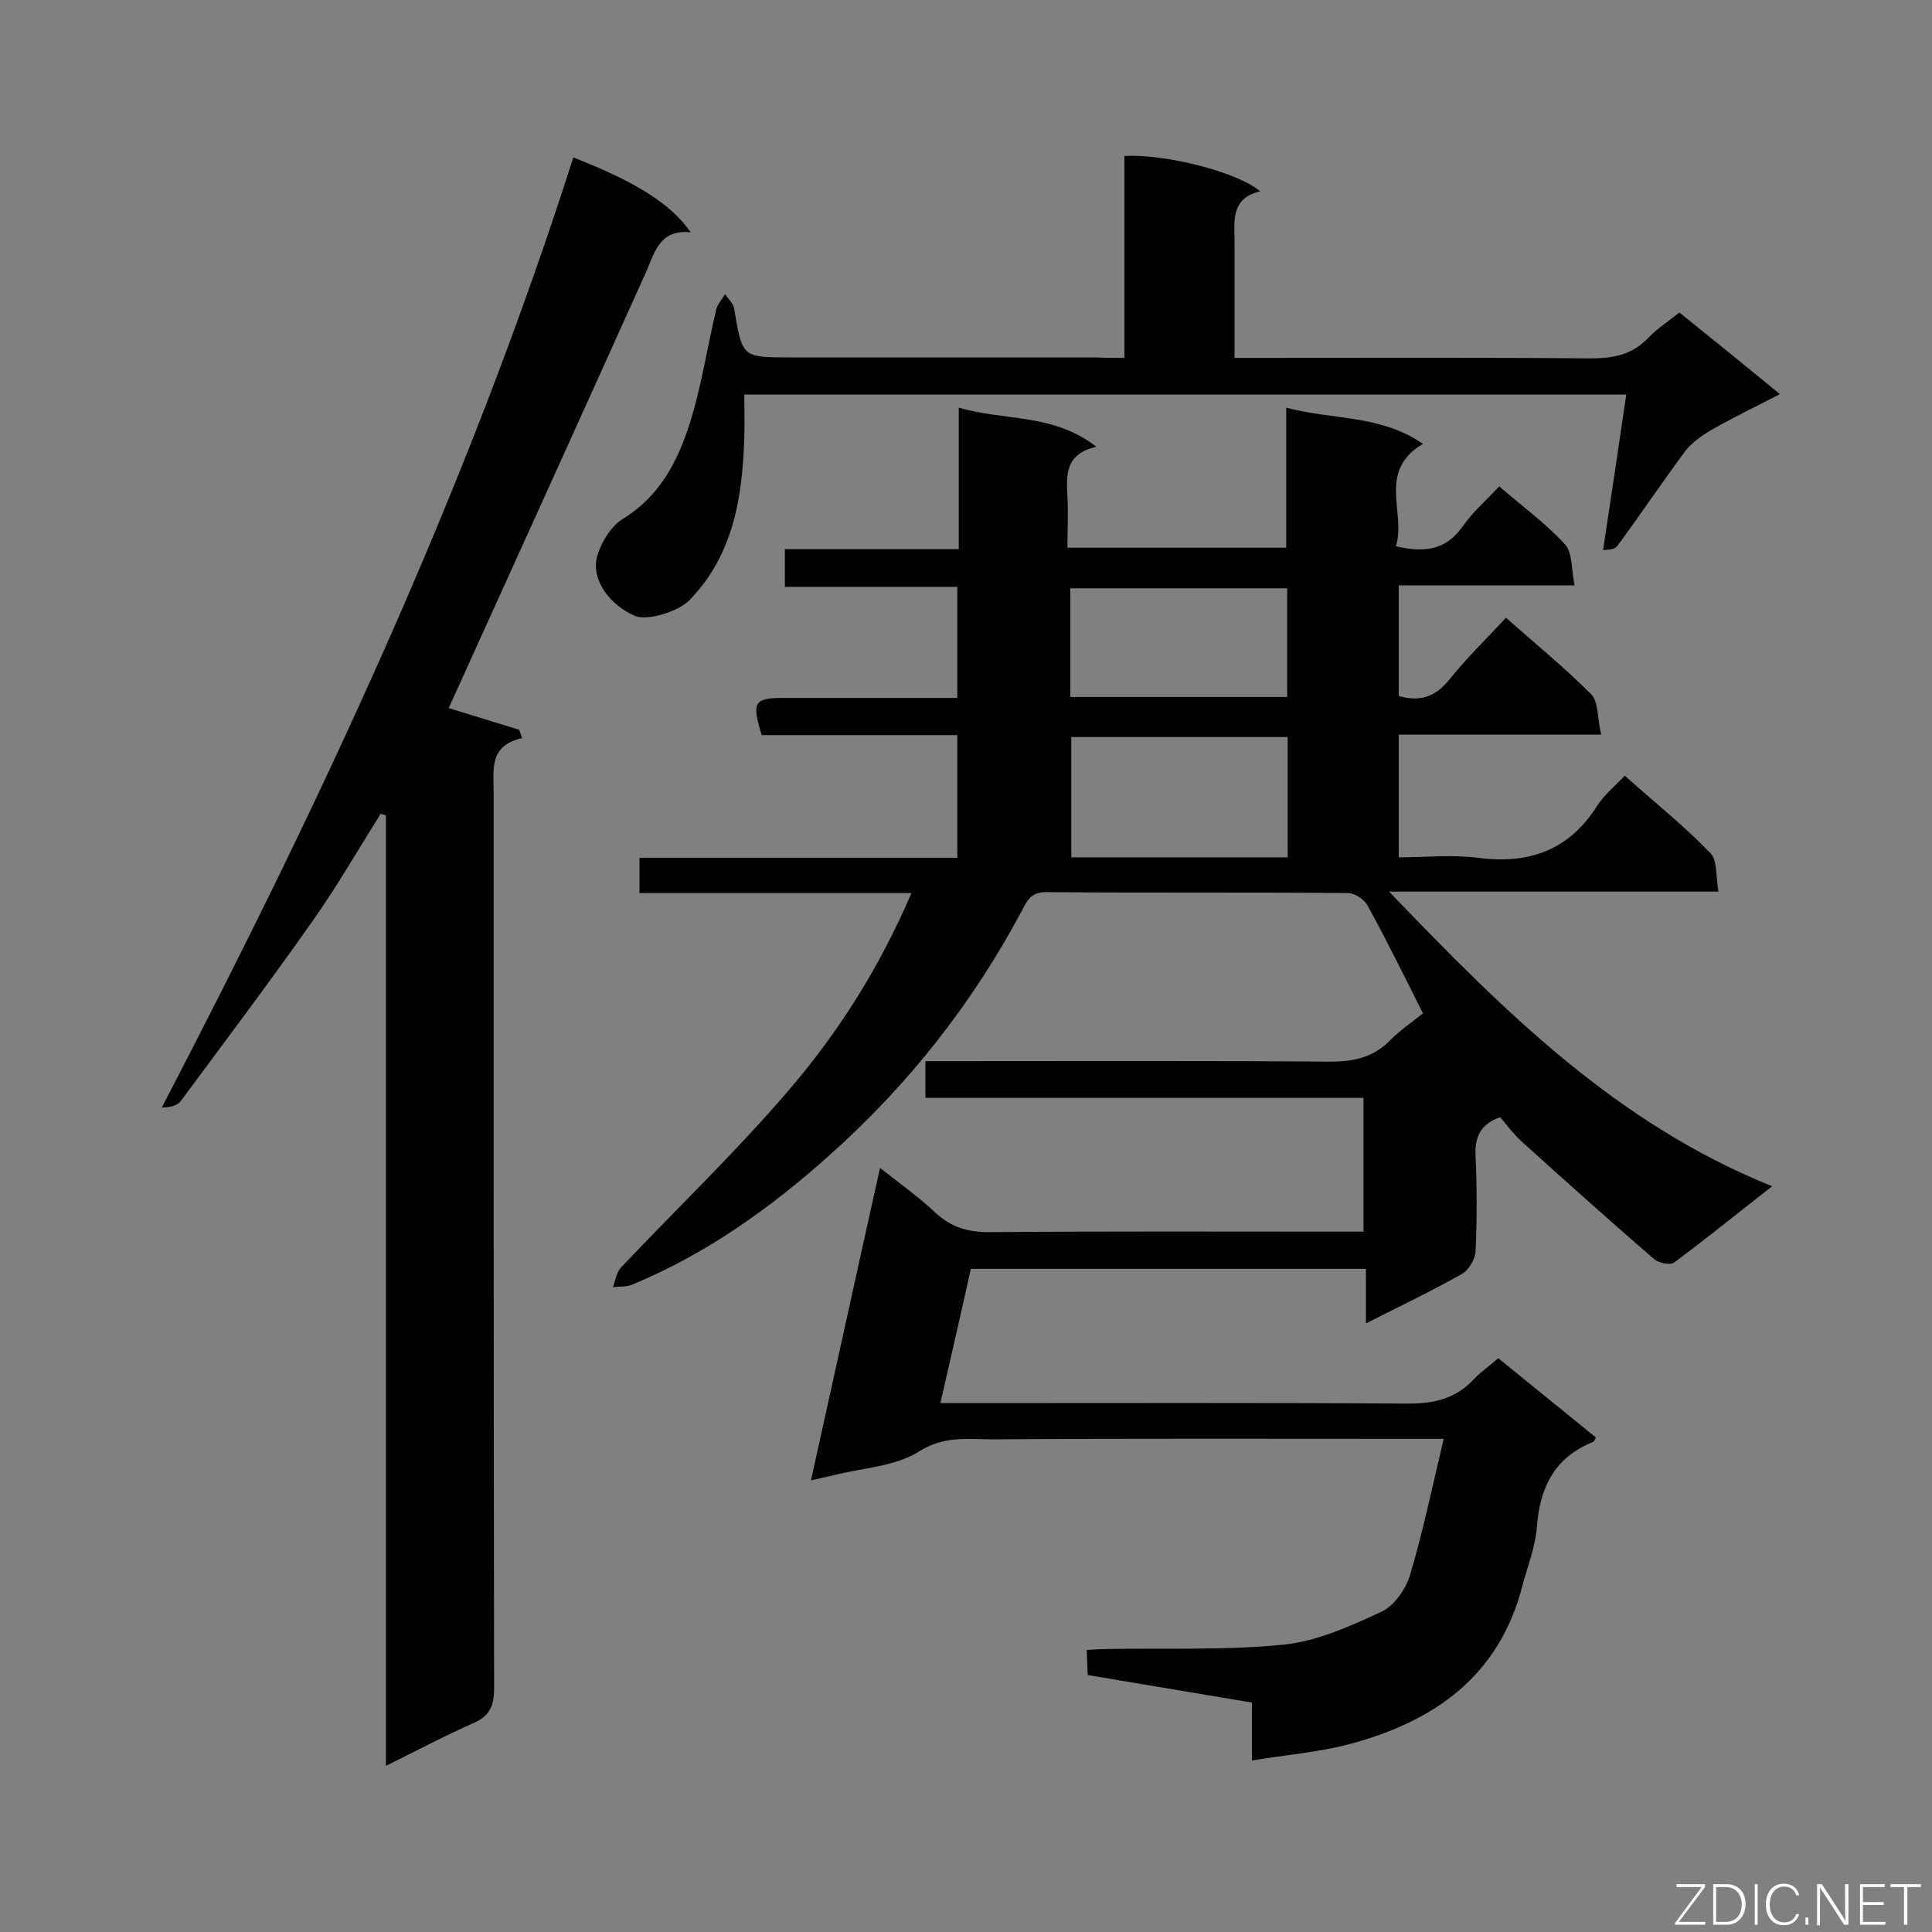 <svg enable-background="new 0 0 400 400" viewBox="0 0 400 400" xmlns="http://www.w3.org/2000/svg"><rect x="0" y="0" width="400" height="400" fill="#808080" stroke="none"/><path d="m201 262.7c-2 9.1-4.1 18.1-6.3 27.8h5.6c30.4 0 60.9-.1 91.3.1 5.5 0 9.9-1.1 13.6-5.1 1.4-1.5 3.2-2.7 5-4.3 6.8 5.5 13.5 11 20.2 16.4-.2.4-.3.8-.5.9-8 3.2-11.1 9.4-11.7 17.6-.3 4.1-1.9 8.1-3 12.2-4.8 18.7-18.2 28.1-35.8 32.8-6.4 1.7-13.1 2.2-20.2 3.4 0-4.5 0-8 0-12-11.4-1.9-22.6-3.8-34-5.7-.1-1.7-.1-3.1-.2-5.2 1.8-.1 3.3-.2 4.9-.2 12-.2 24.1.3 35.9-.9 6.9-.7 13.7-3.8 20.2-6.8 2.6-1.2 5-4.6 5.9-7.5 2.7-9 4.6-18.2 7-28.3-2.8 0-4.5 0-6.2 0-29.1 0-58.2-.1-87.3.1-5 0-9.9-.8-15.1 2.5-4.9 3.1-11.6 3.4-17.6 4.9-1.3.3-2.6.6-4.8 1.1 4.8-21.6 9.4-42.7 14.3-64.7 4.2 3.3 8.1 6.1 11.6 9.4 3.2 2.9 6.6 3.9 10.9 3.9 24.1-.2 48.3-.1 72.4-.1h5.2c0-9.2 0-18.2 0-27.7-30.1 0-60.3 0-90.7 0 0-2.7 0-4.7 0-7.6h5.1c26.2 0 52.5-.1 78.7.1 5 0 9-.9 12.5-4.5 2.1-2.1 4.6-3.8 6.7-5.5-3.8-7.6-7.5-15.1-11.5-22.4-.7-1.2-2.6-2.5-4-2.5-20.8-.2-41.7 0-62.5-.2-3 0-3.9 1.6-4.9 3.6-10.3 19.4-23.7 36.4-40.1 51-12.2 10.9-25.5 20.4-40.8 26.7-1.2.5-2.6.3-3.9.5.5-1.3.7-3 1.6-4 11.6-12.3 23.9-24 34.9-36.9 10.3-12 18.8-25.5 25.3-40.7-18.9 0-37.4 0-56.3 0 0-2.5 0-4.7 0-7.3h65.8c0-8.6 0-16.7 0-25.4-13.5 0-27.1 0-40.5 0-2.1-6.9-1.6-7.7 4.6-7.7h35.9c0-7.7 0-15.1 0-23-11.9 0-23.6 0-35.7 0 0-2.8 0-5.1 0-7.8h36c0-9.8 0-19.1 0-29.3 9.5 2.8 19.5 1.1 28.5 8.1-6.6 1.5-6.2 5.9-6 10.4.2 3.4 0 6.8 0 10.5h45.3c0-9.3 0-18.6 0-29 9.7 2.6 19.5 1.4 28.3 7.5-9.6 5.7-3.4 14.3-5.6 21.2 6 1.4 10.4.8 13.9-4.2 2-2.9 4.8-5.3 7.5-8.2 4.7 4.1 9.6 7.6 13.6 12 1.6 1.7 1.3 5.1 2 8.5-12.6 0-24.3 0-36.4 0v22.9c4.2 1.2 7.4.3 10.3-3.2 3.6-4.5 7.8-8.6 11.9-13 6.1 5.4 12.1 10.3 17.6 15.8 1.6 1.6 1.3 5.1 2.1 8.4-14.5 0-28.1 0-41.9 0v25.4c5.5 0 11-.6 16.4.1 10.6 1.4 18.9-1.6 24.7-10.8 1.4-2.2 3.6-4 5.7-6.2 6 5.4 12.2 10.3 17.7 16 1.5 1.5 1.1 4.9 1.7 8-22.8 0-44.9 0-68.2 0 23.7 24.7 47 48 79.3 61-7.4 5.8-13.7 10.9-20.3 15.8-.8.6-3.2.1-4.1-.7-9.3-8-18.4-16.2-27.5-24.4-1.6-1.5-3-3.3-4.4-5-4 1.4-5.3 4-5.1 8 .3 6.6.3 13.2 0 19.8-.1 1.6-1.4 3.9-2.9 4.7-6.2 3.5-12.7 6.6-19.8 10.2 0-4.1 0-7.6 0-11.3-27.4 0-54.5 0-81.8 0zm65.6-85.2c0-8.6 0-16.7 0-24.9-15.2 0-30.1 0-44.8 0v24.9zm-45-55.7v22.5h44.9c0-7.7 0-15.1 0-22.5-15.1 0-29.9 0-44.9 0z" fill="#010101"/><path d="m118.7 32.6c13.1 5.1 20.3 9.7 24.3 15.5-6.7-.7-7.5 4.5-9.5 8.8-13.5 30-27.1 59.9-40.6 89.7 4.2 1.3 9.4 2.9 14.6 4.5.2.6.4 1.1.6 1.7-6.9 1.6-5.9 6.5-5.9 11.1 0 61.9 0 123.8.1 185.8 0 3.7-1.1 5.7-4.4 7.1-5.9 2.6-11.5 5.6-18 8.8 0-66.1 0-131.4 0-196.8-.4-.1-.7-.2-1.1-.3-4.7 7.5-9.2 15.3-14.3 22.5-8.8 12.5-18 24.7-27.1 37-.7.9-2.2 1.3-3.9 1.3 33.1-63.6 63.3-128.1 85.2-196.7z" fill="#010101"/><path d="m232.8 74.1c0-14.4 0-28.1 0-41.8 8.3-.5 23.4 3.3 28.1 7.3-6.2 1.5-5.3 6.2-5.3 10.6v23.9h5.2c22.8 0 45.6-.1 68.4.1 4.8 0 8.7-.7 12.1-4.3 1.7-1.8 3.9-3.2 6.4-5.2 6.7 5.4 13.4 10.8 20.8 16.9-5 2.6-9.4 4.7-13.8 7.2-2.1 1.2-4.3 2.7-5.8 4.6-4.8 6.5-9.3 13.2-14.1 19.7-.6.8-2.3.7-2.9.8 1.7-11.1 3.2-21.4 4.8-32.2-61.4 0-121.7 0-182.6 0 0 3 .1 6 0 8.9-.4 12.3-2.2 24.2-11.3 33.6-2.4 2.5-8.9 4.4-11.4 3.3-5.2-2.3-9-7.4-7.8-12.2.8-2.9 2.9-6.4 5.4-7.9 7.5-4.6 11.2-11.7 13.7-19.4 2.5-7.8 3.7-16 5.6-24 .3-1.1 1.2-2 1.8-3.1.7 1 1.7 1.9 1.9 3 1.7 10.1 1.6 10.1 11.6 10.1h63.4c1.8.1 3.4.1 5.8.1z" fill="#010101"/><g fill="#fcfbfa"><path d="m346.9 398 5.4-7.3h-5.2v-.6h5.9v.6l-5.4 7.2h5.5l-.1.6h-6.2v-.5z"/><path d="m354.7 390.1h2.8c2.3 0 3.9 1.6 3.9 4.1s-1.6 4.3-3.9 4.3h-2.8zm.6 7.8h2c2.2 0 3.3-1.6 3.3-3.6 0-1.8-1-3.6-3.3-3.6h-2z"/><path d="m363.9 390.1v8.4h-.6v-8.4z"/><path d="m372.5 396.3c-.4 1.3-1.4 2.3-3.2 2.3-2.4 0-3.7-1.9-3.7-4.3 0-2.3 1.2-4.3 3.7-4.3 1.8 0 2.9 1 3.2 2.4h-.6c-.4-1.1-1.1-1.8-2.5-1.8-2.1 0-3 1.9-3 3.7s.9 3.7 3 3.7c1.4 0 2.1-.7 2.5-1.7z"/><path d="m373.8 398.5v-1.5h.6v1.5z"/><path d="m376.2 398.5v-8.4h1c1.3 2 4.4 6.7 4.9 7.6-.1-1.2-.1-2.4-.1-3.8v-3.8h.7v8.4h-.9c-1.2-1.9-4.4-6.8-5-7.7.1 1.1 0 2.3 0 3.9v3.9h-.6z"/><path d="m390 394.4h-4.3v3.5h4.7l-.1.6h-5.2v-8.4h5.1v.6h-4.5v3.1h4.3z"/><path d="m394.2 390.7h-2.8v-.6h6.3v.6h-2.8v7.8h-.7z"/></g></svg>